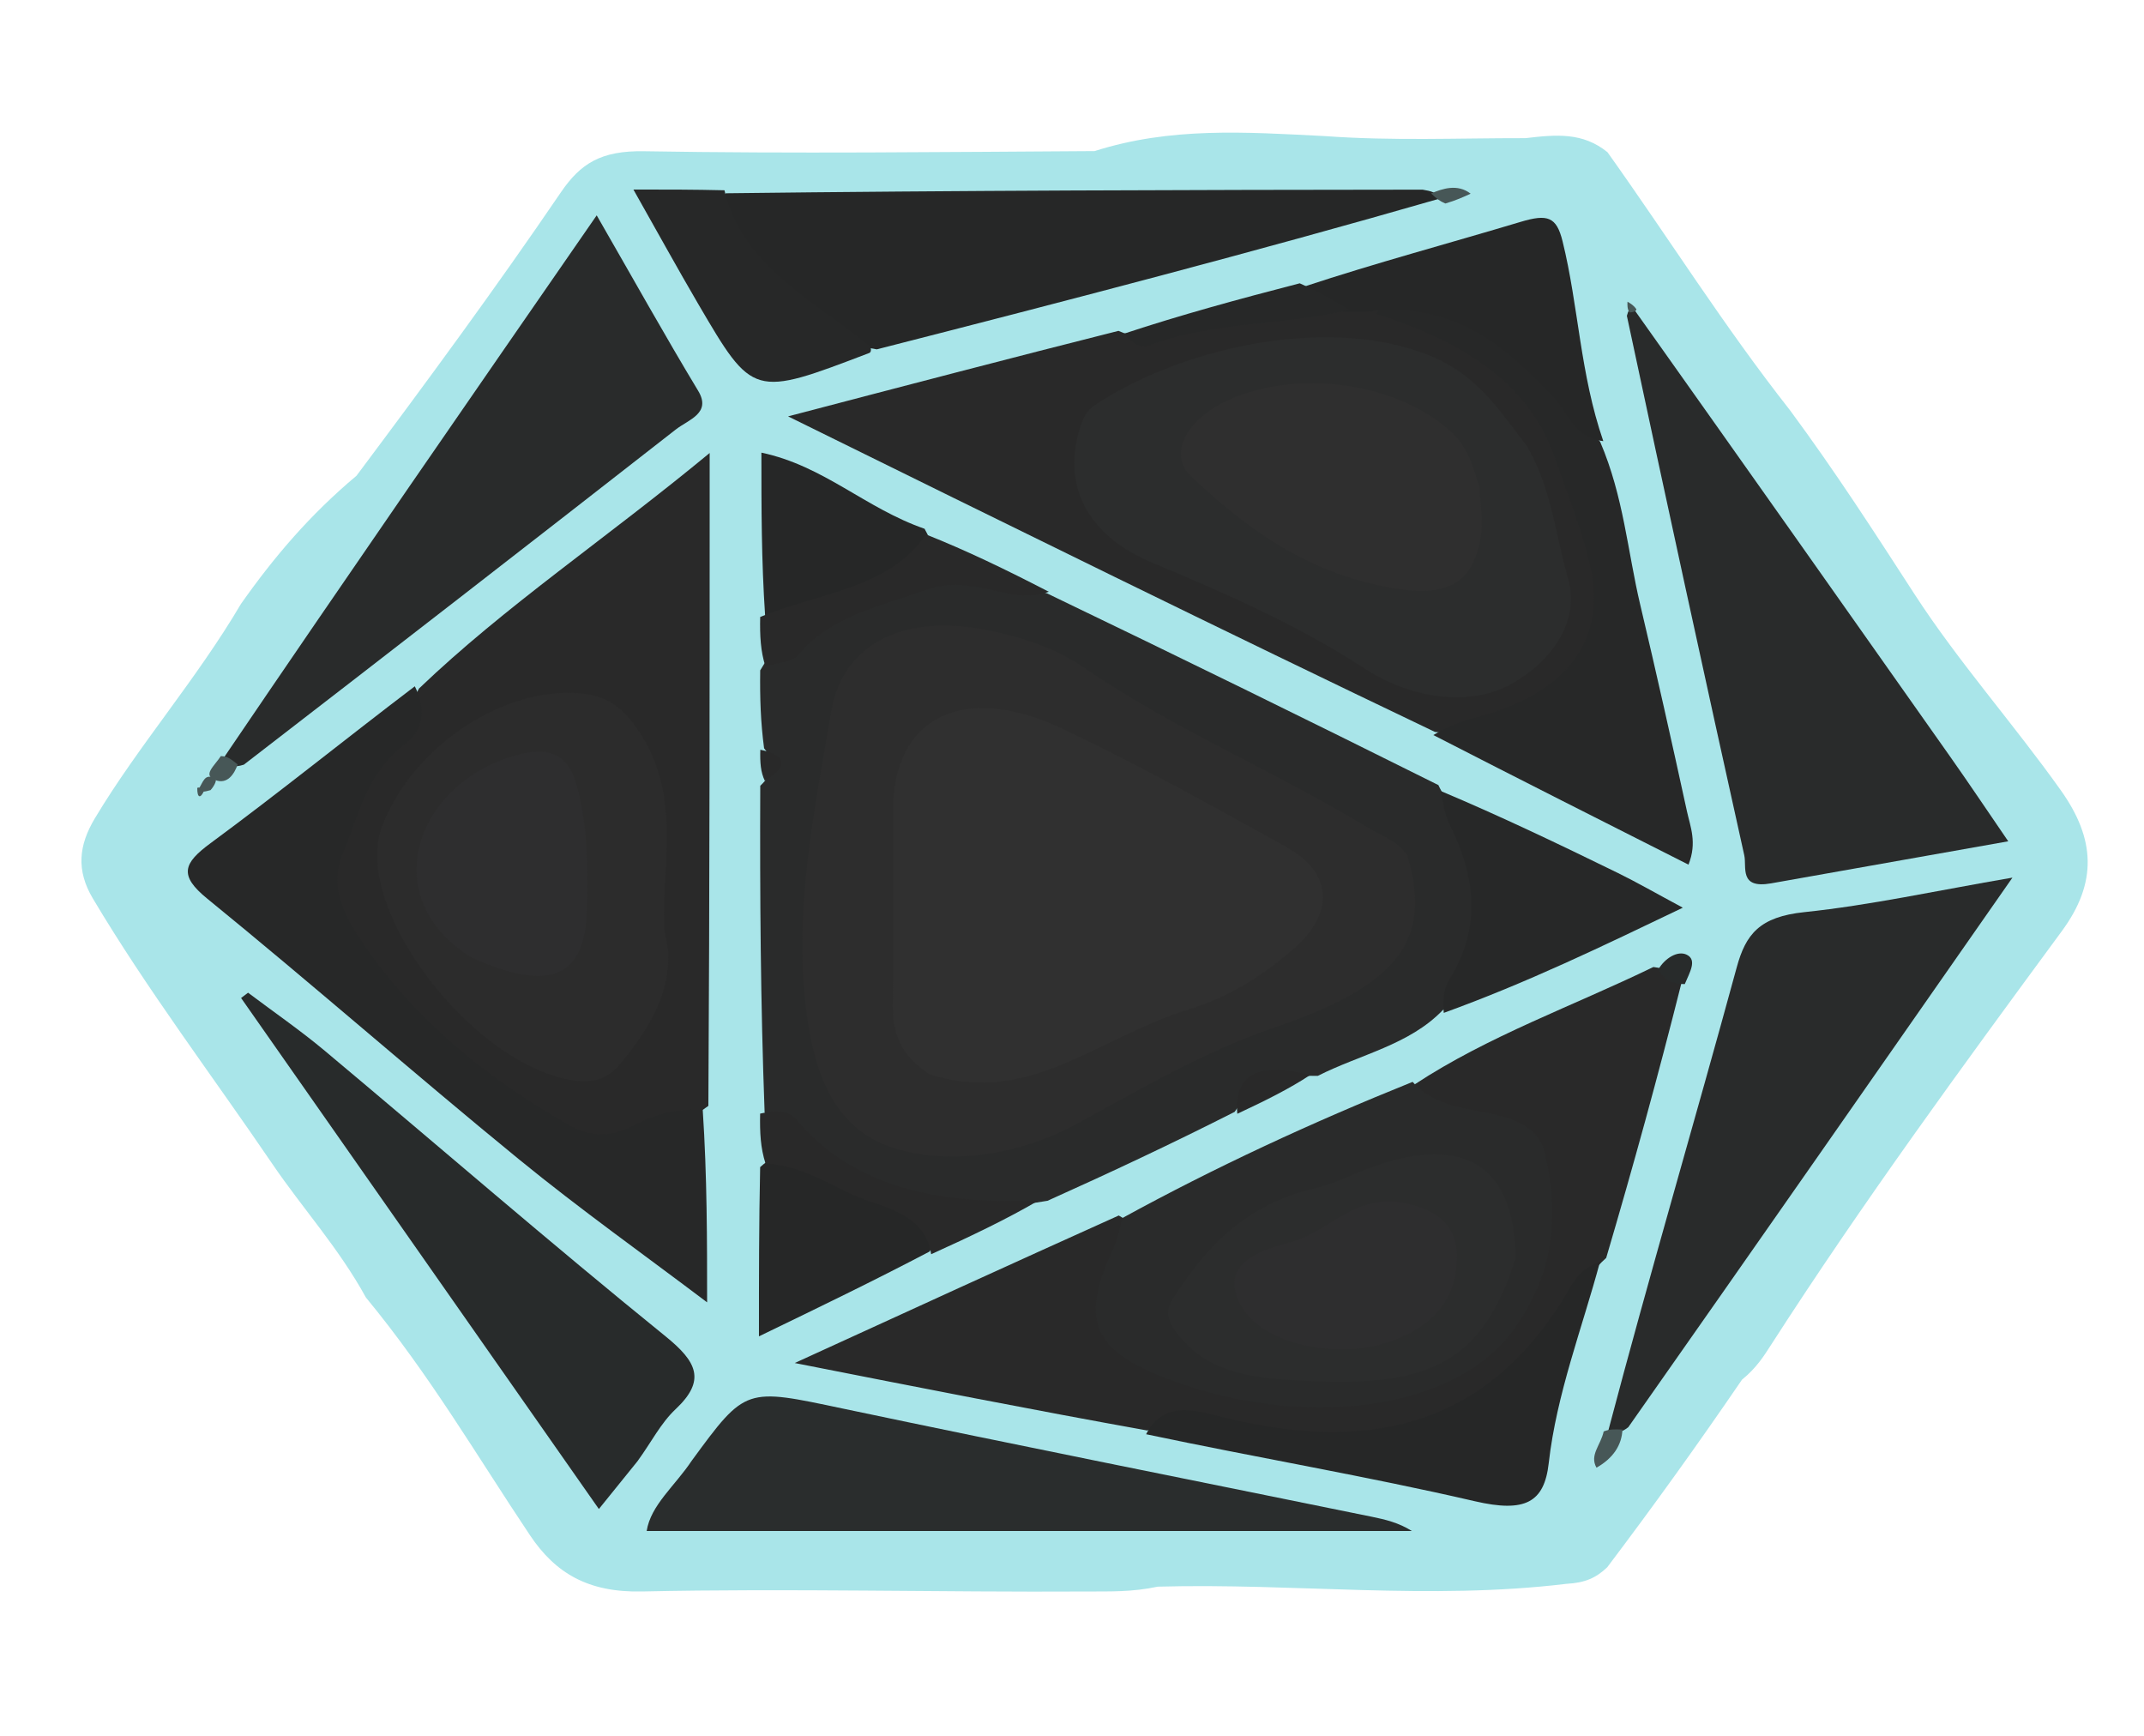 <?xml version="1.0" encoding="UTF-8" standalone="no"?>
<svg
   version="1.1"
   preserveAspectRatio="xMidYMid meet"
   viewBox="344.564 330.278 111.737 91.218"
   width="53.87"
   height="43.61"
   id="svg26"
   sodipodi:docname="logo-svg.svg"
   inkscape:version="1.2.1 (9c6d41e410, 2022-07-14)"
   xmlns:inkscape="http://www.inkscape.org/namespaces/inkscape"
   xmlns:sodipodi="http://sodipodi.sourceforge.net/DTD/sodipodi-0.dtd"
   xmlns="http://www.w3.org/2000/svg"
   xmlns:svg="http://www.w3.org/2000/svg">
  <sodipodi:namedview
     id="namedview28"
     pagecolor="#ffffff"
     bordercolor="#666666"
     borderopacity="1.0"
     inkscape:showpageshadow="2"
     inkscape:pageopacity="0.0"
     inkscape:pagecheckerboard="0"
     inkscape:deskcolor="#d1d1d1"
     showgrid="false"
     inkscape:zoom="20.018344"
     inkscape:cx="35.867102"
     inkscape:cy="19.082497"
     inkscape:window-width="1920"
     inkscape:window-height="1027"
     inkscape:window-x="-8"
     inkscape:window-y="0"
     inkscape:window-maximized="1"
     inkscape:current-layer="svg26" />
  <defs
     id="defs14">
    <path
       d="M453.3 331.28L453.3 359.85L388.64 418.5L388.64 388.42L453.3 331.28Z"
       id="aFZf6T5ED" />
    <linearGradient
       id="gradientb2ThqnP5Op"
       gradientUnits="userSpaceOnUse"
       x1="420.97"
       y1="331.28"
       x2="420.97"
       y2="418.5">
      <stop
         style="stop-color: #06b6d4;stop-opacity: 1"
         offset="0%"
         id="stop3" />
      <stop
         style="stop-color: #67e8f9;stop-opacity: 1"
         offset="100%"
         id="stop5" />
    </linearGradient>
    <path
       d="M410.23 331.28L410.23 359.85L345.56 418.5L345.56 388.42L410.23 331.28Z"
       id="a9fehgwfM" />
    <linearGradient
       id="gradientk1wNV9Ostb"
       gradientUnits="userSpaceOnUse"
       x1="377.89"
       y1="331.28"
       x2="377.89"
       y2="418.5">
      <stop
         style="stop-color: #06b6d4;stop-opacity: 1"
         offset="0%"
         id="stop9" />
      <stop
         style="stop-color: #67e8f9;stop-opacity: 1"
         offset="100%"
         id="stop11" />
    </linearGradient>
  </defs>
  <path
     fill="#a9e5e9"
     opacity="1"
     stroke="none"
     d="m 362.827,355.28 c 3.729,-4.982 7.334,-9.888 10.736,-14.885 1.038,-1.525 2.11,-2.208 4.385,-2.169 7.81,0.132 15.626,0.04 23.67,-0.008 3.998,-1.275 7.918,-1.001 12.094,-0.789 3.605,0.26 6.952,0.104 10.555,0.109 1.645,-0.196 3.015,-0.307 4.308,0.738 3.258,4.568 6.097,9.115 9.589,13.555 2.408,3.256 4.474,6.47 6.556,9.682 2.299,3.546 5.208,6.816 7.682,10.297 1.82,2.56 1.922,4.854 0.051,7.397 -5.263,7.152 -10.505,14.316 -15.258,21.705 -0.398,0.619 -0.783,1.242 -1.552,1.867 -2.303,3.37 -4.586,6.553 -7.082,9.857 -0.604,0.575 -1.181,0.815 -2.141,0.87 -7.241,0.872 -14.233,-0.048 -21.475,0.148 -1.375,0.291 -2.524,0.248 -3.665,0.255 -7.815,0.046 -15.631,-0.171 -23.444,-10e-4 -2.834,0.062 -4.555,-0.962 -5.887,-2.951 -2.771,-4.139 -5.254,-8.413 -8.626,-12.498 -1.41,-2.578 -3.339,-4.699 -4.896,-6.989 -3.165,-4.654 -6.604,-9.186 -9.457,-13.983 -0.879,-1.478 -0.738,-2.791 0.104,-4.199 2.287,-3.82 5.34,-7.293 7.685,-11.279 1.751,-2.484 3.635,-4.689 6.068,-6.73 z"
     id="path216"
     style="stroke-width:0.517" />
  <path
     fill="#2a2b2b"
     opacity="1"
     stroke="none"
     d="m 384.278,388.74 c -0.213,-5.745 -0.252,-11.35 -0.229,-17.169 0.735,-0.701 0.784,-1.256 0.201,-1.972 -0.181,-1.368 -0.224,-2.629 -0.204,-4.095 1.946,-3.334 5.77,-4.184 9.296,-5.381 0.977,-0.332 1.879,-0.052 2.67,0.382 0.89,0.489 1.944,0.57 3.111,0.955 6.963,3.349 13.702,6.652 20.565,10.073 0.784,1.721 2.748,2.729 2.947,4.6 0.283,2.67 0.017,5.118 -2.716,7.226 -1.768,1.833 -4.324,2.318 -6.569,3.455 -1.973,-0.047 -3.416,0.418 -4.37,1.892 -3.253,1.649 -6.45,3.151 -9.832,4.671 -7.092,1.19 -10.806,0.035 -14.868,-4.637 z"
     id="path358"
     style="stroke-width:0.517" />
  <path
     fill="#292929"
     opacity="1"
     stroke="none"
     d="m 432.453,381.97 c -1.221,4.854 -2.516,9.56 -3.946,14.41 -1.284,1.141 -1.653,2.438 -2.215,3.665 -2.239,4.889 -9.407,7.647 -15.66,6.135 -1.946,-0.471 -3.821,-1.555 -6.244,-0.731 -6.08,-1.093 -11.948,-2.25 -18.527,-3.546 5.983,-2.739 11.407,-5.222 17.028,-7.752 1.104,0.608 1.312,1.447 0.794,2.275 -1.479,2.365 -0.343,3.989 2.102,5.294 4.334,2.314 8.942,2.427 13.516,0.728 3.509,-1.304 4.885,-4.005 5.358,-6.93 0.513,-3.175 -0.736,-4.752 -4.319,-6.071 -1.081,-0.398 -2.027,-0.907 -1.892,-2.19 3.876,-2.547 8.284,-4.1 12.539,-6.164 0.725,0.087 1.132,0.332 1.466,0.876 z"
     id="path360"
     style="stroke-width:0.517" />
  <path
     fill="#292b2b"
     opacity="1"
     stroke="none"
     d="m 429.948,346.503 c 5.638,7.946 11.143,15.74 16.639,23.539 0.988,1.402 1.938,2.821 3.05,4.445 -4.322,0.767 -8.392,1.491 -12.464,2.21 -1.699,0.3 -1.271,-0.851 -1.409,-1.474 -2.084,-9.383 -4.127,-18.772 -6.17,-28.349 0.079,-0.3 0.149,-0.41 0.354,-0.37 z"
     id="path362"
     style="stroke-width:0.517" />
  <path
     fill="#292929"
     opacity="1"
     stroke="none"
     d="m 366.116,366.457 c 4.533,-4.34 9.834,-7.878 15.274,-12.375 0,11.796 0,22.945 -0.068,34.307 -4.365,3.203 -5.649,3.306 -11.243,-0.03 -4.056,-2.419 -6.895,-5.787 -8.848,-9.537 -1.709,-3.281 0.037,-6.23 2.163,-8.942 0.858,-1.095 2.022,-2.052 2.722,-3.423 z"
     id="path364"
     style="stroke-width:0.517" />
  <path
     fill="#292b2b"
     opacity="1"
     stroke="none"
     d="m 355.876,370.064 c 6.446,-9.495 12.869,-18.777 19.577,-28.47 1.951,3.39 3.587,6.327 5.332,9.22 0.712,1.181 -0.503,1.509 -1.176,2.034 -7.497,5.857 -15.022,11.69 -22.699,17.612 -0.541,0.175 -0.84,0.087 -1.034,-0.397 z"
     id="path366"
     style="stroke-width:0.517" />
  <path
     fill="#292b2b"
     opacity="1"
     stroke="none"
     d="m 428.615,405.466 c 2.161,-8.188 4.545,-16.255 6.752,-24.353 0.474,-1.738 1.192,-2.657 3.559,-2.904 3.478,-0.364 6.894,-1.121 10.932,-1.813 -6.855,9.827 -13.457,19.293 -20.188,28.878 -0.35,0.274 -0.606,0.335 -1.056,0.192 z"
     id="path368"
     style="stroke-width:0.517" />
  <path
     fill="#292929"
     opacity="1"
     stroke="none"
     d="m 419.508,368.74 c -11.238,-5.369 -22.243,-10.79 -33.998,-16.582 6.215,-1.628 11.682,-3.061 17.364,-4.494 0.701,0.307 1.281,0.395 1.804,0.187 3.175,-1.261 6.637,-1.444 10.276,-1.859 0.538,-0.099 0.852,-0.099 1.394,0.011 5.132,1.513 8.935,4.017 10.454,8.145 1.357,3.689 3.516,7.46 1.058,11.388 -1.962,3.137 -3.66,3.729 -8.353,3.203 z"
     id="path370"
     style="stroke-width:0.517" />
  <path
     fill="#262727"
     opacity="1"
     stroke="none"
     d="m 382.243,340.434 c 12.234,-0.148 24.292,-0.179 36.615,-0.19 0.471,0.078 0.676,0.137 0.955,0.454 -9.756,2.813 -19.586,5.368 -29.64,7.938 -4.314,-0.706 -6.47,-3.155 -8.251,-5.927 -0.465,-0.724 -0.492,-1.465 0.32,-2.275 z"
     id="path372"
     style="stroke-width:0.517" />
  <path
     fill="#272828"
     opacity="1"
     stroke="none"
     d="m 365.893,366.342 c 0.524,1.034 0.557,2.226 -0.467,2.998 -2.119,1.595 -2.471,3.796 -3.322,5.804 -0.847,1.998 0.379,3.768 1.59,5.44 2.572,3.553 6.083,6.383 10.208,8.766 1.217,0.703 2.285,0.685 3.417,0.108 1.078,-0.549 2.176,-0.95 3.707,-0.855 0.23,3.459 0.23,6.919 0.23,10.112 -3.226,-2.44 -6.681,-4.893 -9.907,-7.531 -5.519,-4.512 -10.838,-9.184 -16.368,-13.687 -1.497,-1.219 -1.256,-1.854 0.174,-2.908 3.6,-2.653 7.048,-5.442 10.74,-8.248 z"
     id="path374"
     style="stroke-width:0.517" />
  <path
     fill="#2a2d2d"
     opacity="1"
     stroke="none"
     d="m 380.45,407.033 c 2.848,-3.89 2.824,-3.814 7.946,-2.735 9.24,1.946 18.513,3.79 27.772,5.679 0.725,0.148 1.443,0.318 2.129,0.755 -13.353,0 -26.706,0 -40.218,0 0.215,-1.367 1.486,-2.368 2.371,-3.699 z"
     id="path376"
     style="stroke-width:0.517" />
  <path
     fill="#282b2b"
     opacity="1"
     stroke="none"
     d="m 377.597,407.063 c -0.677,0.833 -1.232,1.522 -2.03,2.512 -6.385,-9.119 -12.595,-17.986 -18.804,-26.854 0.122,-0.093 0.245,-0.185 0.367,-0.278 1.347,1.014 2.752,1.982 4.03,3.051 5.973,5 11.836,10.088 17.91,15.006 1.658,1.343 2.136,2.316 0.533,3.825 -0.794,0.748 -1.266,1.722 -2.006,2.737 z"
     id="path378"
     style="stroke-width:0.517" />
  <path
     fill="#2a2b2b"
     opacity="1"
     stroke="none"
     d="m 418.333,387.13 c 0.999,1.133 2.432,1.341 3.838,1.609 1.457,0.278 2.781,0.747 3.104,2.099 0.782,3.279 0.531,6.358 -1.686,9.382 -2.633,3.592 -8.711,4.769 -14.535,3.558 -0.925,-0.192 -1.846,-0.427 -2.725,-0.728 -4.816,-1.648 -5.582,-3.18 -3.698,-7.234 0.2,-0.431 0.289,-0.896 0.443,-1.529 4.9,-2.682 9.91,-5.003 15.259,-7.158 z"
     id="path380"
     style="stroke-width:0.517" />
  <path
     fill="#272828"
     opacity="1"
     stroke="none"
     d="m 419.422,368.905 c 0.639,-0.384 1.407,-0.705 2.217,-0.917 4.84,-1.265 7.003,-4.135 5.977,-8.204 -0.476,-1.888 -1.201,-3.736 -1.862,-5.59 -1.366,-3.827 -4.796,-5.966 -9.317,-7.425 1.107,-2.193 3.112,-1.182 4.555,-0.589 2.446,1.007 4.545,2.445 5.573,4.699 0.386,0.846 0.895,1.691 1.629,2.624 1.23,2.879 1.438,5.749 2.101,8.549 0.856,3.612 1.666,7.232 2.455,10.854 0.178,0.818 0.544,1.645 0.082,2.808 -4.486,-2.266 -8.874,-4.481 -13.41,-6.81 z"
     id="path382"
     style="stroke-width:0.517" />
  <path
     fill="#262727"
     opacity="1"
     stroke="none"
     d="m 404.327,405.644 c 0.976,-1.891 2.774,-1.196 4.327,-0.823 8.013,1.924 13.68,-0.052 17.544,-6.184 0.466,-0.74 0.738,-1.615 1.986,-2.062 -0.93,3.469 -2.287,6.947 -2.697,10.59 -0.233,2.067 -1.239,2.614 -3.883,2.001 -5.646,-1.309 -11.41,-2.281 -17.277,-3.521 z"
     id="path384"
     style="stroke-width:0.517" />
  <path
     fill="#262727"
     opacity="1"
     stroke="none"
     d="m 428.356,353.46 c -1.602,-0.209 -1.836,-1.532 -2.703,-2.415 -2.354,-2.397 -4.727,-4.723 -9.197,-4.464 -0.418,0.076 -0.673,0.077 -1.12,0.077 -1.283,-0.004 -2.406,0.039 -2.716,-1.315 3.793,-1.252 7.619,-2.275 11.394,-3.407 1.416,-0.425 1.883,-0.266 2.2,1.019 0.846,3.424 0.915,6.953 2.142,10.506 z"
     id="path386"
     style="stroke-width:0.517" />
  <path
     fill="#272828"
     opacity="1"
     stroke="none"
     d="m 419.97,383.503 c -0.052,-0.573 -0.034,-1.222 0.292,-1.745 1.711,-2.741 1.374,-5.449 0.006,-8.182 -0.243,-0.485 -0.313,-1.027 -0.461,-1.733 3.096,1.301 6.197,2.784 9.28,4.292 1.04,0.509 2.032,1.082 3.447,1.841 -4.243,2.033 -8.177,3.939 -12.564,5.528 z"
     id="path388"
     style="stroke-width:0.517" />
  <path
     fill="#272828"
     opacity="1"
     stroke="none"
     d="m 382.169,340.278 c 0.653,2.927 2.998,4.79 5.49,6.575 0.699,0.501 1.393,1.008 2.19,1.655 0.043,0.204 -2e-4,0.292 -0.077,0.321 -6.097,2.329 -6.107,2.333 -8.98,-2.572 -1.092,-1.865 -2.127,-3.751 -3.41,-6.019 1.799,0 3.168,0 4.787,0.039 z"
     id="path390"
     style="stroke-width:0.517" />
  <path
     fill="#262727"
     opacity="1"
     stroke="none"
     d="m 392.945,396.045 c -2.915,1.531 -5.712,2.883 -8.965,4.456 0,-3.18 0,-5.929 0.063,-8.891 0.949,-0.873 1.863,-0.935 2.898,-0.398 1.662,0.861 3.194,1.868 5.148,2.378 1.196,0.312 1.635,1.237 0.856,2.455 z"
     id="path392"
     style="stroke-width:0.517" />
  <path
     fill="#262727"
     opacity="1"
     stroke="none"
     d="m 384.304,362.623 c -0.195,-2.886 -0.195,-5.653 -0.195,-8.559 3.294,0.695 5.45,2.915 8.576,4.001 0.852,1.49 0.296,2.359 -1.405,2.814 -1.458,0.39 -2.804,0.987 -4.128,1.598 -0.875,0.403 -1.679,0.746 -2.848,0.146 z"
     id="path394"
     style="stroke-width:0.517" />
  <path
     fill="#292929"
     opacity="1"
     stroke="none"
     d="m 384.045,362.699 c 3.095,-1.286 6.767,-1.464 8.711,-4.338 2.143,0.85 4.236,1.865 6.459,3.013 -2.051,0.765 -3.913,-0.994 -6.432,-0.105 -2.55,0.9 -5.128,1.44 -6.764,3.454 -0.255,0.314 -0.983,0.376 -1.701,0.565 -0.252,-0.791 -0.294,-1.593 -0.273,-2.59 z"
     id="path400"
     style="stroke-width:0.517" />
  <path
     fill="#292929"
     opacity="1"
     stroke="none"
     d="m 393.031,396.185 c -0.221,-1.543 -1.449,-2.212 -3.102,-2.732 -1.843,-0.581 -3.293,-1.872 -5.607,-2.044 -0.259,-0.813 -0.301,-1.615 -0.28,-2.612 0.732,-0.166 1.499,-0.176 1.896,0.297 3.026,3.602 7.438,4.476 12.729,4.274 -1.615,0.946 -3.524,1.863 -5.637,2.818 z"
     id="path402"
     style="stroke-width:0.517" />
  <path
     fill="#272828"
     opacity="1"
     stroke="none"
     d="m 412.399,345.165 c 0.955,0.425 1.701,0.858 2.597,1.392 -3.378,0.833 -7.151,0.587 -10.545,1.887 -0.408,0.156 -0.896,-0.151 -1.273,-0.636 2.945,-0.974 5.979,-1.804 9.222,-2.642 z"
     id="path406"
     style="stroke-width:0.517" />
  <path
     fill="#292929"
     opacity="1"
     stroke="none"
     d="m 409.12,388.806 c -0.192,-2.15 1.214,-2.714 3.831,-2.037 -1.073,0.709 -2.353,1.348 -3.831,2.037 z"
     id="path410"
     style="stroke-width:0.517" />
  <path
     fill="#475757"
     opacity="1"
     stroke="none"
     d="m 428.375,405.499 c 0.321,-0.128 0.562,-0.113 0.986,-0.101 -0.032,0.812 -0.482,1.506 -1.363,2.005 -0.381,-0.665 0.223,-1.181 0.377,-1.903 z"
     id="path412"
     style="stroke-width:0.517" />
  <path
     fill="#282b2b"
     opacity="1"
     stroke="none"
     d="m 432.637,381.991 c -0.636,0.004 -1.089,-0.194 -1.384,-0.781 0.337,-0.573 1.009,-1 1.489,-0.762 0.56,0.277 0.149,0.93 -0.105,1.543 z"
     id="path414"
     style="stroke-width:0.517" />
  <path
     fill="#292929"
     opacity="1"
     stroke="none"
     d="m 384.052,369.676 c 1.273,0.26 1.583,0.82 0.236,1.629 -0.216,-0.446 -0.257,-0.946 -0.236,-1.629 z"
     id="path416"
     style="stroke-width:0.517" />
  <path
     fill="#475757"
     opacity="1"
     stroke="none"
     d="m 420.054,340.972 c -0.3,-0.128 -0.434,-0.238 -0.749,-0.529 0.589,-0.25 1.386,-0.524 2.078,0.013 -0.388,0.178 -0.775,0.355 -1.329,0.516 z"
     id="path418"
     style="stroke-width:0.517" />
  <path
     fill="#475757"
     opacity="1"
     stroke="none"
     d="m 355.7,370.009 c 0.372,0.009 0.546,0.177 0.884,0.439 -0.173,0.495 -0.537,1.081 -1.198,0.815 -0.654,-0.264 -0.03,-0.727 0.314,-1.254 z"
     id="path420"
     style="stroke-width:0.517" />
  <path
     fill="#475757"
     opacity="1"
     stroke="none"
     d="m 430.096,346.531 c -0.012,0.123 -0.249,0.173 -0.371,0.163 -0.114,-0.193 -0.106,-0.377 -0.098,-0.561 0.16,0.092 0.321,0.183 0.469,0.398 z"
     id="path422"
     style="stroke-width:0.517" />
  <path
     fill="#475757"
     opacity="1"
     stroke="none"
     d="m 354.514,371.762 c 0.258,-0.354 0.314,-0.892 0.89,-0.569 0.094,0.053 -0.006,0.335 -0.245,0.605 -0.362,0.105 -0.496,0.116 -0.644,-0.036 z"
     id="path424"
     style="stroke-width:0.517" />
  <path
     fill="#475757"
     opacity="1"
     stroke="none"
     d="m 354.826,371.816 c -0.182,0.417 -0.368,0.432 -0.366,-0.123 0.041,-0.095 0.261,0.047 0.366,0.123 z"
     id="path426"
     style="stroke-width:0.517" />
  <path
     fill="#2d2d2d"
     opacity="1"
     stroke="none"
     d="m 418.057,375.236 c 1.315,4.415 -0.435,6.807 -6.968,9.033 -3.838,1.308 -7.09,3.278 -10.498,5.113 -2.897,1.56 -6.532,2.169 -9.537,1.219 -3.254,-1.029 -4.142,-4.155 -4.53,-6.809 -0.79,-5.405 0.345,-10.782 1.252,-16.125 0.62,-3.651 3.941,-5.189 8.381,-4.242 1.78,0.379 3.481,0.958 4.864,1.91 4.656,3.207 10.099,5.481 14.964,8.435 0.682,0.414 1.521,0.657 2.072,1.465 z"
     id="path428"
     style="stroke-width:0.517" />
  <path
     fill="#2c2c2c"
     opacity="1"
     stroke="none"
     d="m 379.213,380.226 c 0.106,2.305 -1.007,4.07 -2.374,5.785 -0.639,0.801 -1.345,1.237 -2.579,1.051 -5.39,-0.812 -11.691,-9.121 -10.094,-13.343 1.54,-4.071 6.093,-7.198 10.095,-7.028 1.751,0.074 2.575,0.77 3.405,2.01 2.204,3.294 1.251,6.762 1.331,10.181 0.008,0.384 0.116,0.767 0.215,1.342 z"
     id="path430"
     style="stroke-width:0.517" />
  <path
     fill="#2c2d2d"
     opacity="1"
     stroke="none"
     d="m 424.354,353.737 c 1.317,2.299 1.483,4.661 2.142,6.912 0.689,2.35 -0.966,4.513 -3.098,5.634 -2.311,1.216 -5.4,0.558 -7.542,-0.845 -3.463,-2.268 -7.287,-3.957 -11.202,-5.589 -3.469,-1.447 -4.796,-4.133 -3.755,-7.232 0.12,-0.358 0.326,-0.77 0.659,-0.996 4.22,-2.869 11.853,-4.832 17.415,-2.76 2.697,1.004 3.857,2.902 5.381,4.877 z"
     id="path432"
     style="stroke-width:0.517" />
  <path
     fill="#2c2d2d"
     opacity="1"
     stroke="none"
     d="m 423.745,396.386 c -1.821,5.913 -5.082,6.755 -11.189,6.446 -2.229,-0.113 -4.584,-0.306 -6.168,-1.988 -0.682,-0.725 -1.233,-1.418 -0.663,-2.309 1.657,-2.587 3.675,-4.882 7.358,-5.786 0.632,-0.155 1.257,-0.363 1.834,-0.622 5.597,-2.51 8.78,-1.052 8.828,4.258 z"
     id="path434"
     style="stroke-width:0.517" />
  <path
     fill="#303030"
     opacity="1"
     stroke="none"
     d="m 392.916,386.717 c -1.551,-1.032 -1.927,-2.241 -1.905,-3.642 0.056,-3.416 0.015,-6.833 0.018,-10.249 0.004,-4.825 3.664,-6.737 8.912,-4.251 4.017,1.902 7.885,4.066 11.74,6.201 2.532,1.402 2.49,3.55 0.401,5.361 -1.58,1.369 -3.286,2.497 -5.537,3.193 -2.209,0.683 -4.191,1.841 -6.3,2.749 -2.253,0.971 -4.593,1.537 -7.329,0.639 z"
     id="path436"
     style="stroke-width:0.517" />
  <path
     fill="#2e2e2f"
     opacity="1"
     stroke="none"
     d="m 368.855,380.584 c -4.98,-3.117 -2.942,-8.895 1.98,-10.504 1.903,-0.622 3.05,-0.352 3.551,1.414 0.607,2.138 0.598,4.288 0.561,6.45 -0.064,3.69 -1.897,4.537 -6.092,2.641 z"
     id="path438"
     style="stroke-width:0.517" />
  <path
     fill="#2f2f2f"
     opacity="1"
     stroke="none"
     d="m 421.838,355.823 c 0.069,1.038 0.218,1.904 0.068,2.735 -0.443,2.454 -1.81,3.136 -4.761,2.602 -4.451,-0.805 -7.586,-3.171 -10.431,-5.822 -1.344,-1.253 -0.144,-3.253 2.337,-4.21 3.718,-1.434 8.534,-0.627 11.248,1.787 0.904,0.804 1.168,1.75 1.538,2.908 z"
     id="path440"
     style="stroke-width:0.517" />
  <path
     fill="#2e2e2f"
     opacity="1"
     stroke="none"
     d="m 418.216,393.561 c 2.46,0.63 2.595,2.207 2.376,3.627 -0.308,2.002 -1.986,3.325 -4.365,3.84 -1.056,0.229 -2.302,0.2 -3.372,-0.012 -1.827,-0.361 -3.412,-1.282 -3.818,-2.805 -0.449,-1.683 1.442,-2.272 2.905,-2.662 2.099,-0.559 3.375,-2.708 6.274,-1.989 z"
     id="path442"
     style="stroke-width:0.517" />
</svg>
